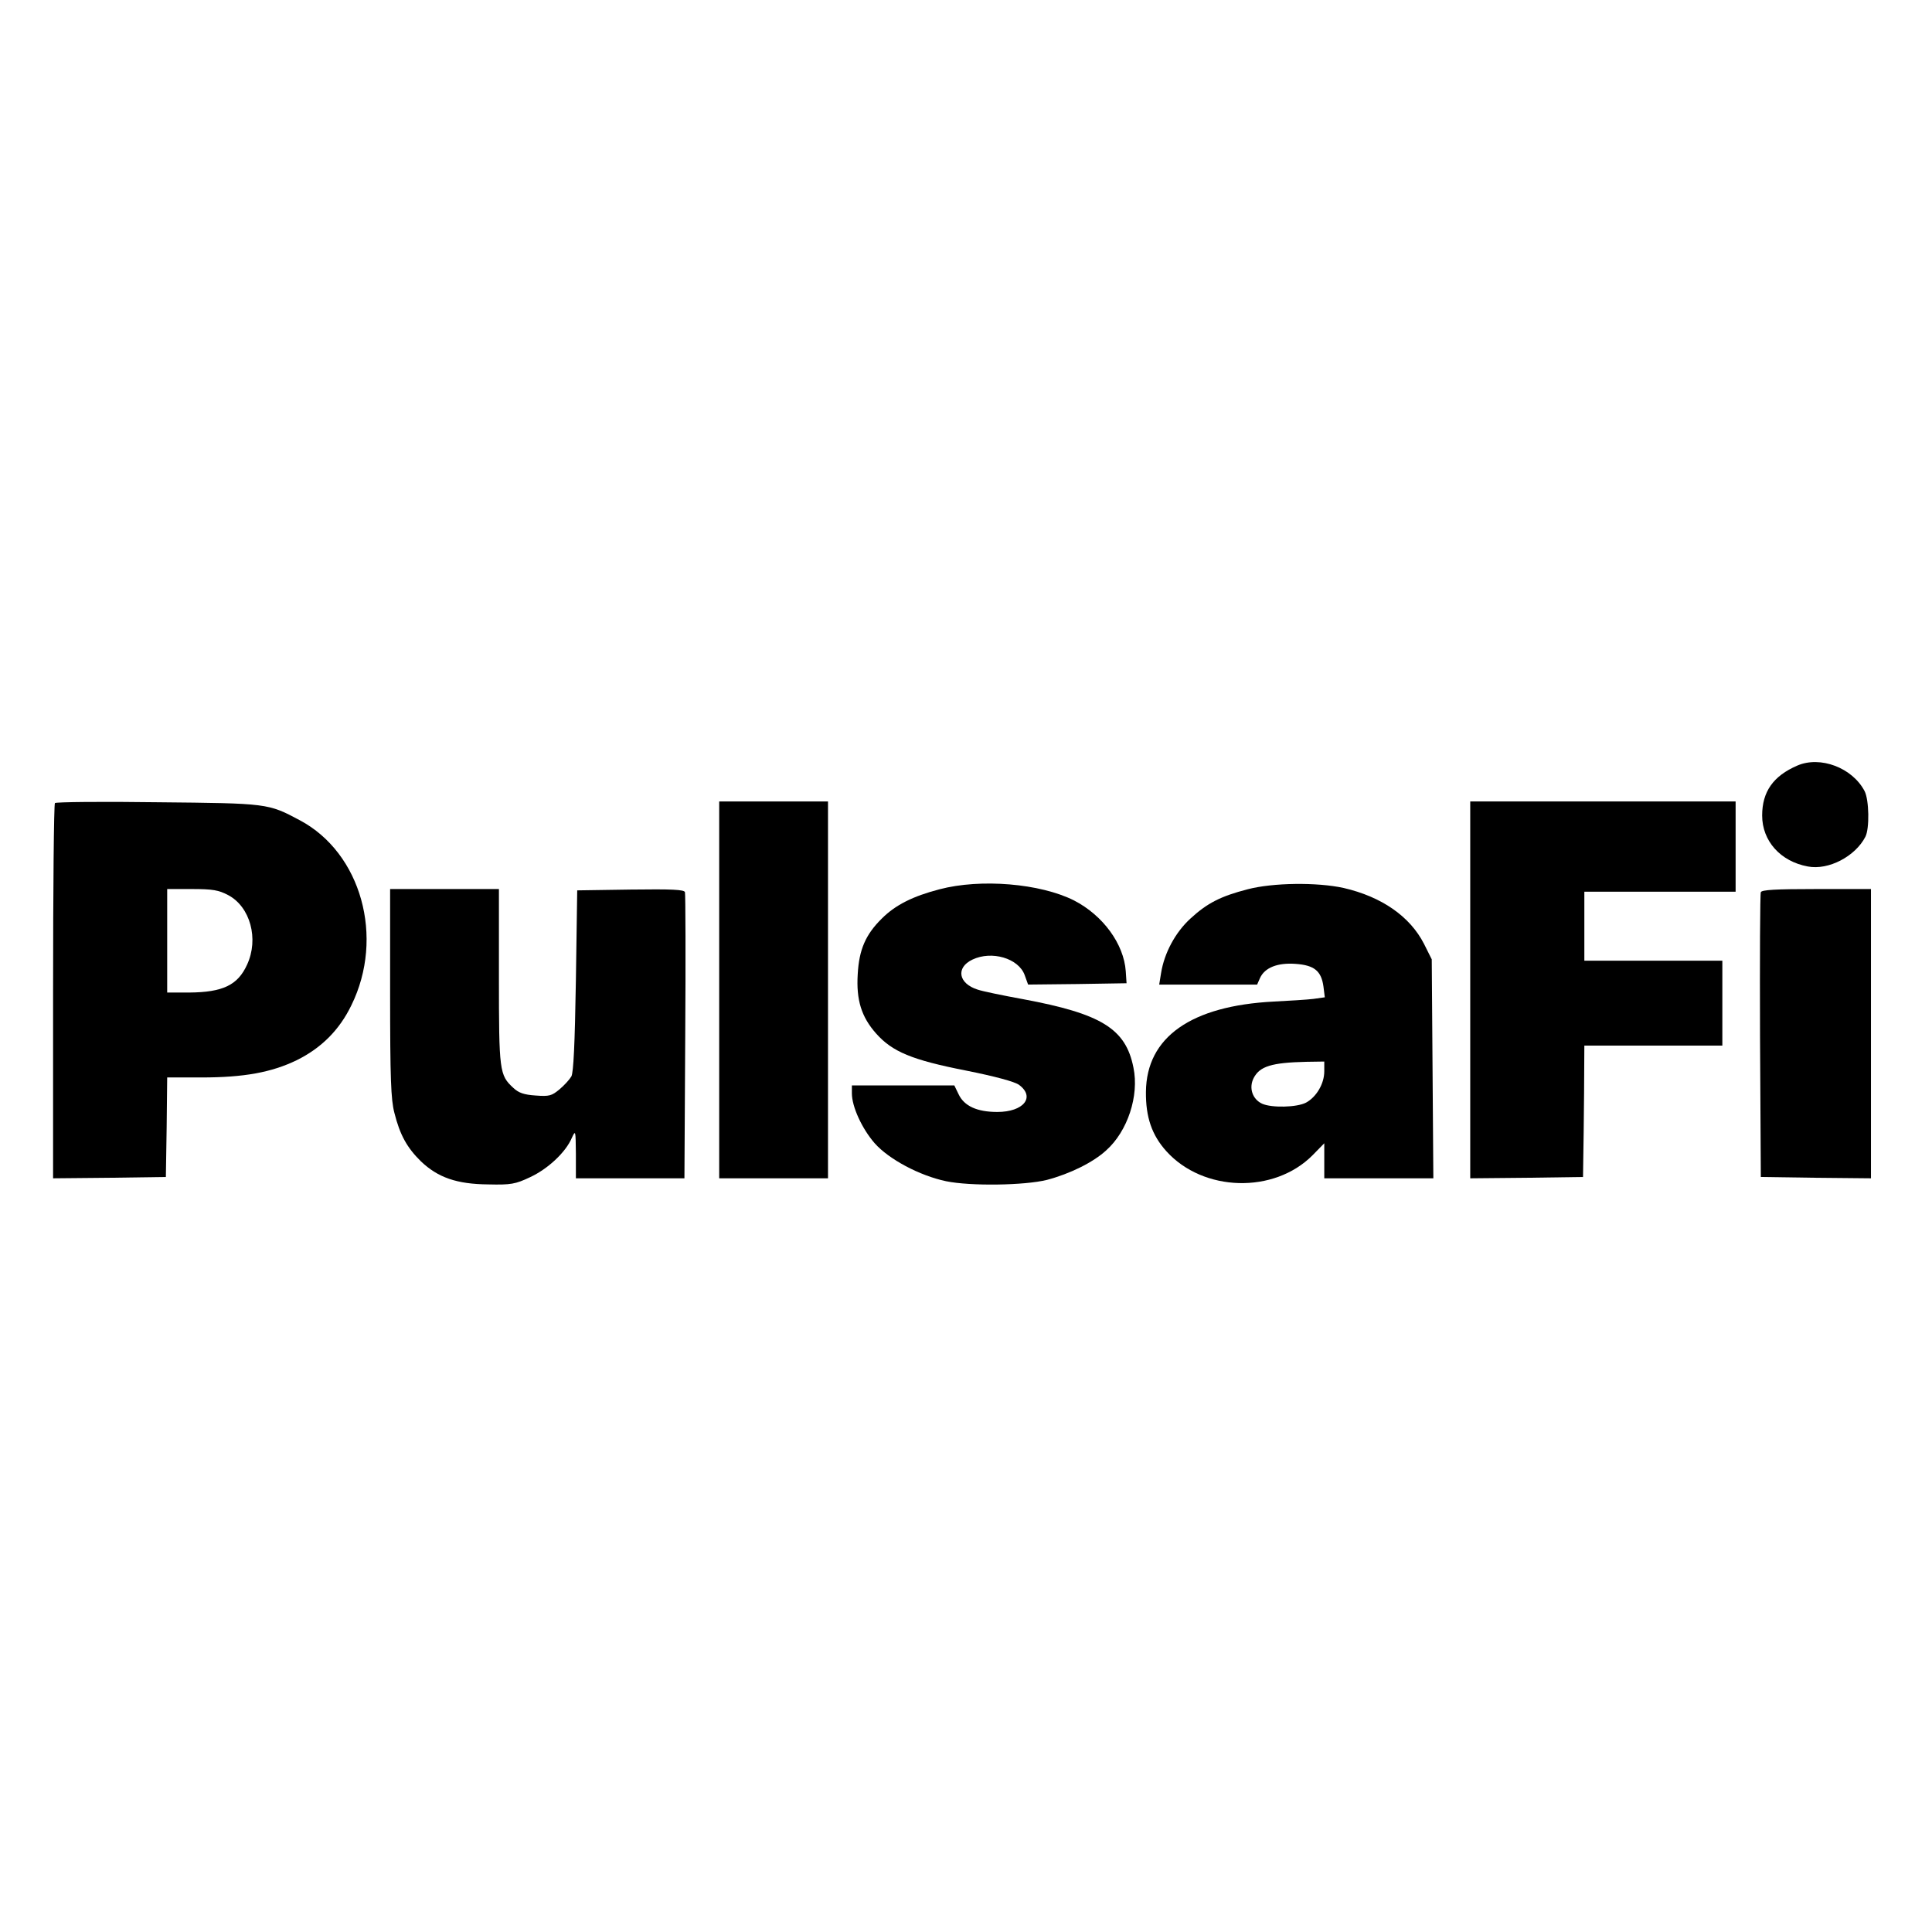 <?xml version="1.0" standalone="no"?>
<!DOCTYPE svg PUBLIC "-//W3C//DTD SVG 20010904//EN"
 "http://www.w3.org/TR/2001/REC-SVG-20010904/DTD/svg10.dtd">
<svg version="1.0" xmlns="http://www.w3.org/2000/svg"
 width="728pt" height="728pt" viewBox="0 0 728 728"
 preserveAspectRatio="xMidYMid meet">
<g transform="translate(0,728) scale(0.1,-0.1)"
fill="#000000" stroke="none">
<path d="M6772 4395 c-90 -39 -132 -98 -132 -188 0 -96 69 -173 172 -192 78
-15 179 38 217 112 16 31 14 139 -3 172 -46 88 -167 134 -254 96z"/>
<path d="M207 4254 c-4 -4 -7 -324 -7 -711 l0 -703 213 2 212 3 3 188 2 187
129 0 c160 0 264 19 359 65 93 46 161 114 206 207 126 256 37 574 -194 697
-120 64 -120 64 -535 68 -209 3 -384 1 -388 -3z m653 -347 c83 -44 116 -165
71 -262 -35 -77 -91 -104 -218 -105 l-83 0 0 195 0 195 93 0 c79 0 101 -4 137
-23z"/>
<path d="M2710 3550 l0 -710 205 0 205 0 0 710 0 710 -205 0 -205 0 0 -710z"/>
<path d="M5540 3550 l0 -710 213 2 212 3 1 70 c1 39 2 150 3 248 l1 177 260 0
260 0 0 160 0 160 -260 0 -260 0 0 130 0 130 285 0 285 0 0 170 0 170 -500 0
-500 0 0 -710z"/>
<path d="M3540 3929 c-100 -26 -166 -59 -217 -110 -61 -60 -86 -117 -91 -210
-6 -97 14 -161 69 -223 61 -69 135 -100 339 -140 110 -22 184 -42 200 -54 62
-46 17 -102 -82 -102 -76 0 -125 22 -146 67 l-16 33 -193 0 -193 0 0 -30 c0
-50 38 -133 86 -188 53 -60 169 -122 269 -143 92 -19 296 -16 380 5 87 23 174
66 223 111 81 72 125 206 103 312 -29 147 -121 203 -416 258 -77 14 -154 30
-171 36 -73 23 -83 83 -20 113 73 35 174 5 197 -58 l13 -36 186 2 185 3 -3 45
c-7 103 -86 211 -195 267 -127 64 -351 83 -507 42z"/>
<path d="M4701 3929 c-101 -26 -152 -52 -215 -110 -57 -52 -99 -130 -111 -206
l-7 -43 185 0 184 0 11 25 c18 39 66 58 134 53 71 -5 97 -27 105 -86 l5 -40
-43 -6 c-24 -3 -91 -7 -149 -10 -312 -16 -480 -134 -482 -340 -1 -95 22 -163
77 -224 139 -154 406 -161 551 -15 l44 45 0 -66 0 -66 206 0 205 0 -3 413 -3
412 -29 58 c-53 104 -160 178 -303 211 -100 22 -267 20 -362 -5z m289 -686 c0
-47 -30 -97 -69 -118 -35 -18 -129 -20 -165 -4 -37 17 -51 60 -32 97 23 44 67
58 199 61 l67 1 0 -37z"/>
<path d="M1470 3539 c0 -324 3 -402 16 -452 21 -84 48 -132 100 -183 64 -61
135 -86 254 -87 85 -2 102 1 157 27 67 31 135 94 158 149 14 30 14 27 15 -60
l0 -93 204 0 205 0 3 533 c2 292 1 538 -1 545 -2 10 -49 12 -205 10 l-201 -3
-5 -340 c-4 -242 -9 -346 -17 -361 -7 -12 -27 -34 -45 -49 -29 -24 -38 -27
-90 -23 -44 3 -64 10 -84 29 -52 48 -54 62 -54 419 l0 330 -205 0 -205 0 0
-391z"/>
<path d="M6635 3918 c-3 -7 -4 -251 -3 -543 l3 -530 208 -3 207 -2 0 545 0
545 -205 0 c-155 0 -207 -3 -210 -12z"/>
</g>
</svg>
